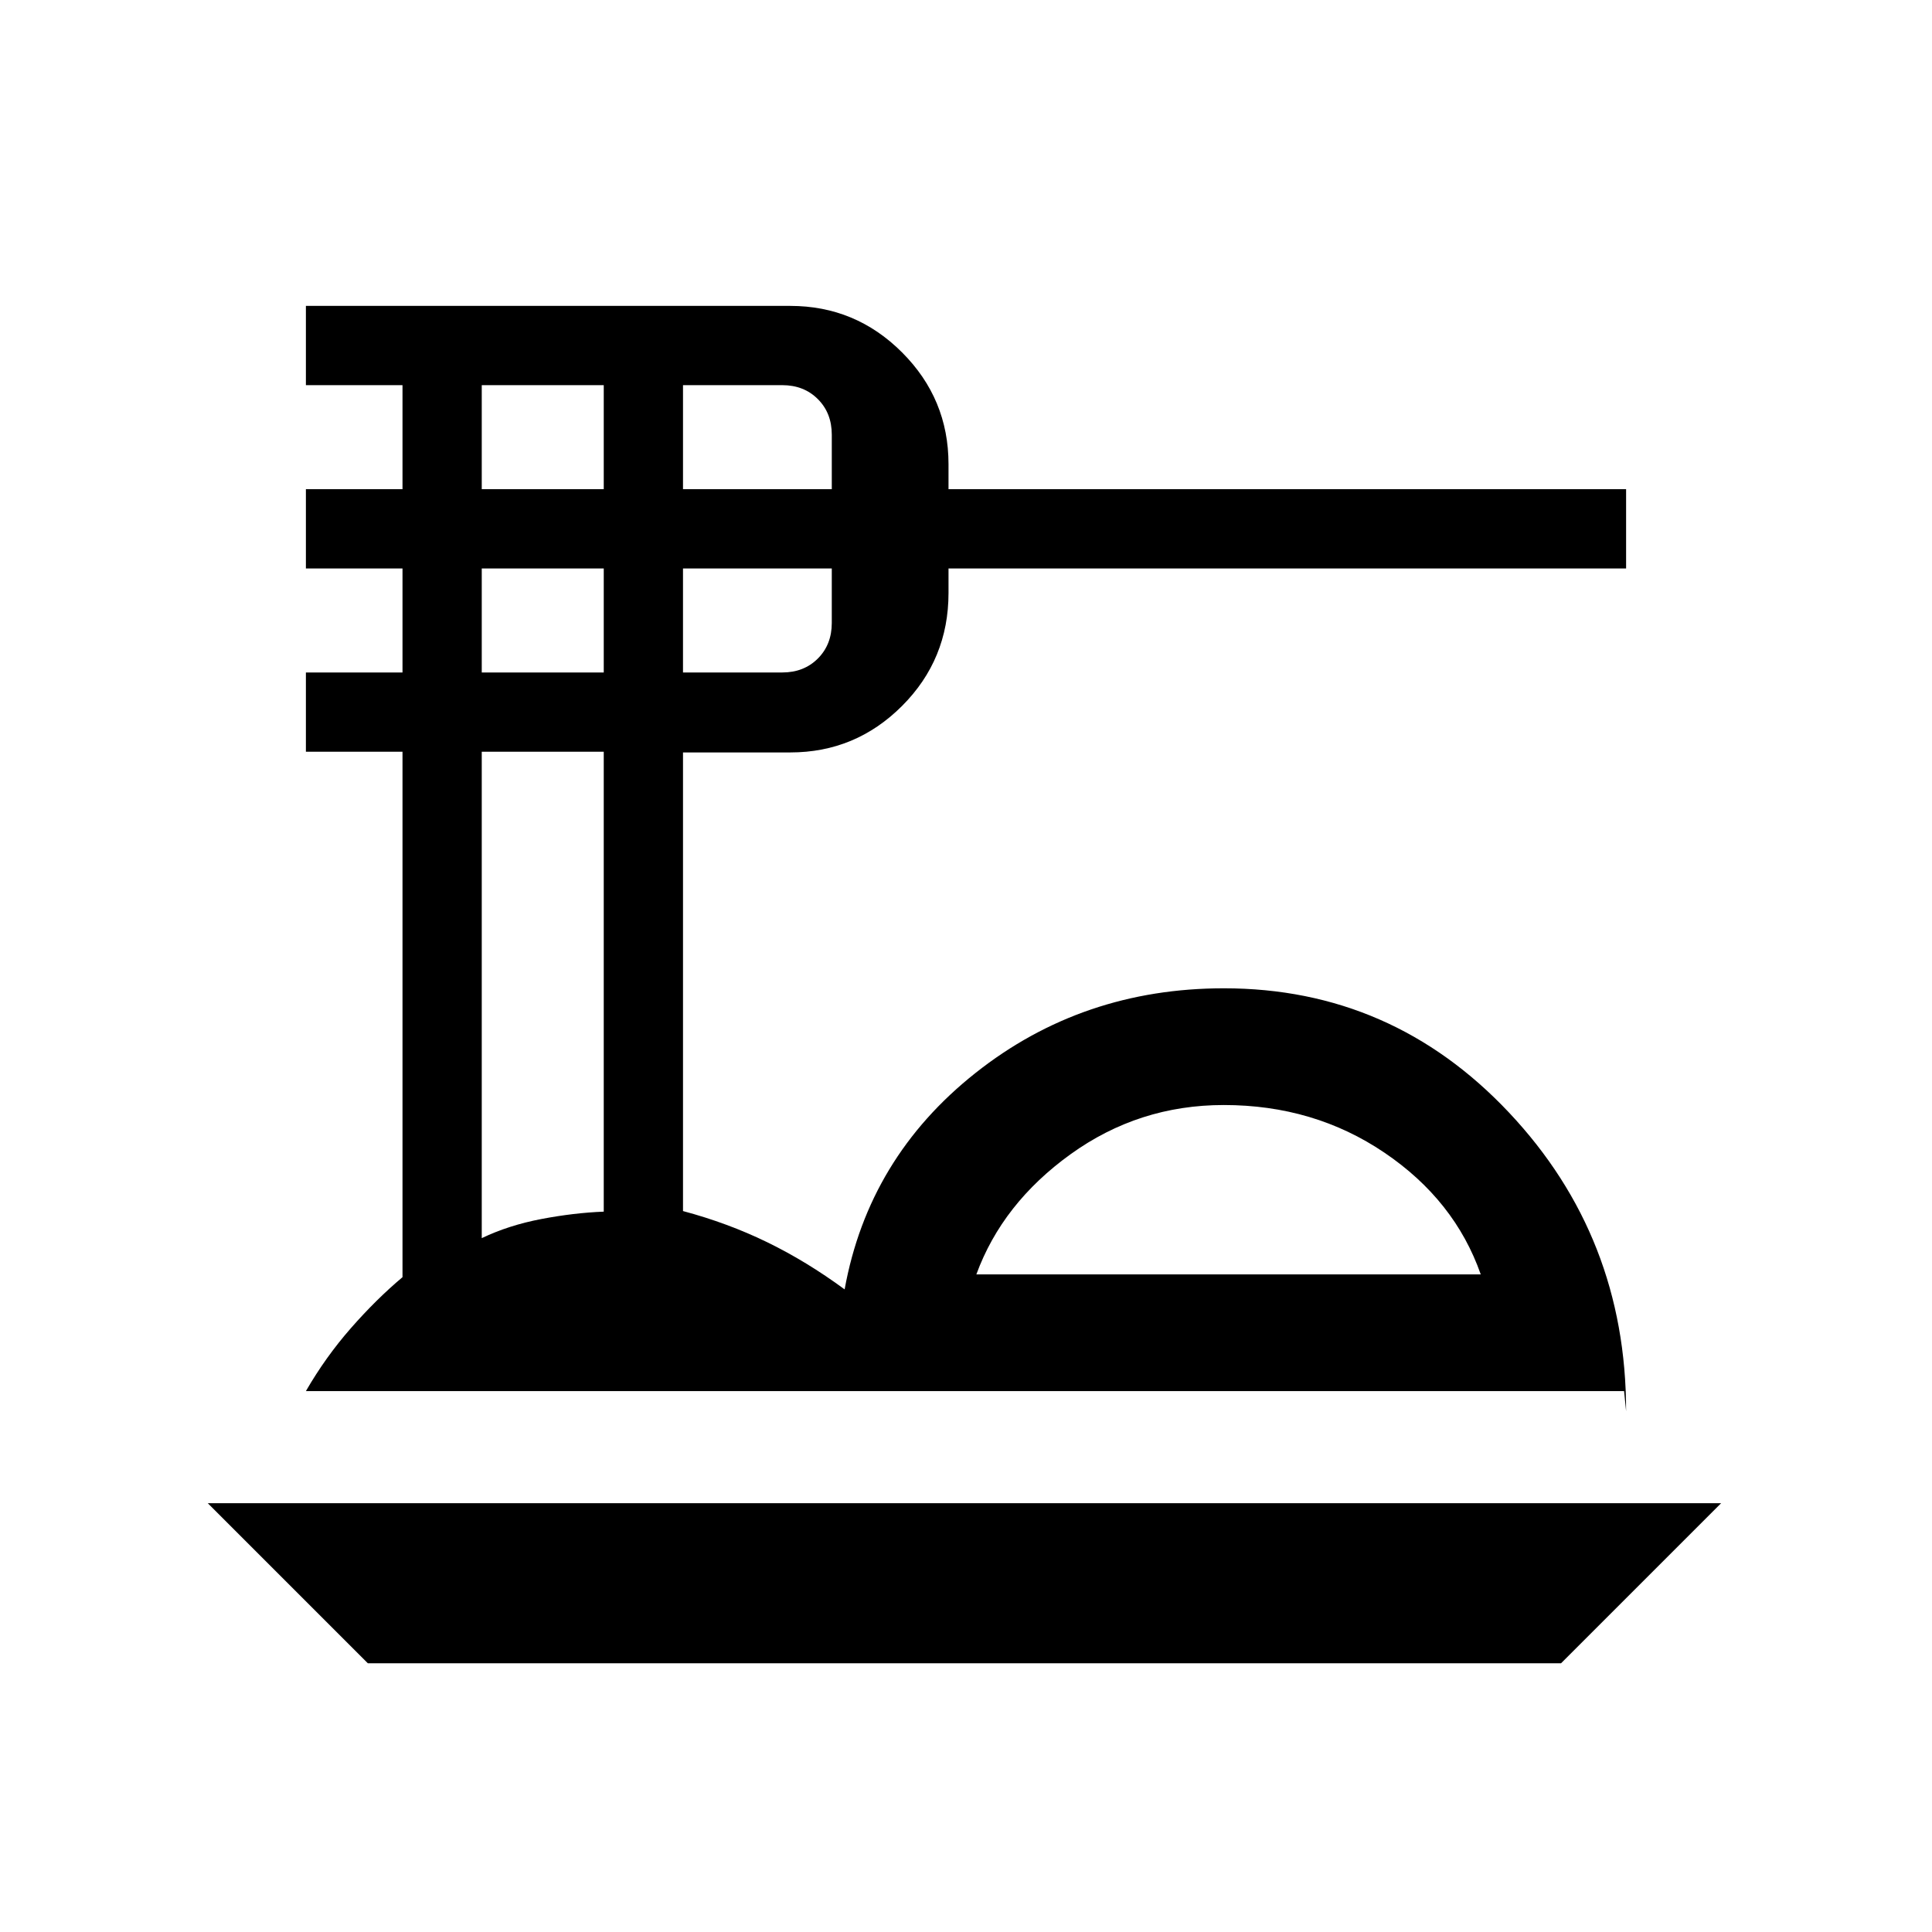 <svg xmlns="http://www.w3.org/2000/svg" height="20" viewBox="0 -960 960 960" width="20"><path d="m182.77-133.54-79.54-79.54h752l-79.54 79.54H182.77ZM152-268.77q9.77-16.92 22.36-31.28T200-325.38v-261.08h-48v-39.39h48v-51.69h-48v-39.38h48v-51.7h-48V-808h240.69q32.43 0 55.52 23.09 23.1 23.1 23.1 55.53v12.46H808v39.38H471.31v12.21q0 33.02-23.1 56.12-23.09 23.09-55.52 23.09h-53.31v227.89q22.24 5.94 41.81 15.47 19.58 9.53 38.5 23.45 11.85-65.38 64.98-107.5 53.13-42.11 123.48-42.11 83.55 0 141.7 61.78Q808-345.36 808-258.77l-1-10H152Zm333.15-58h250.62q-12.92-36.85-47.89-60.5-34.96-23.65-79.77-23.65-42.19 0-76.11 24.42t-46.85 59.73ZM339.38-716.92h73.93V-744q0-10.77-6.93-17.69-6.92-6.93-17.69-6.93h-49.31v51.7Zm0 91.07h49.31q10.77 0 17.69-6.92 6.93-6.92 6.93-17.69v-27.08h-73.93v51.69Zm-100-91.07H300v-51.7h-60.62v51.7Zm0 91.07H300v-51.69h-60.62v51.69Zm0 281.08q13.39-6.41 29.58-9.5 16.19-3.09 31.04-3.67v-228.52h-60.62v241.69Zm372.08 18Z"/></svg>
